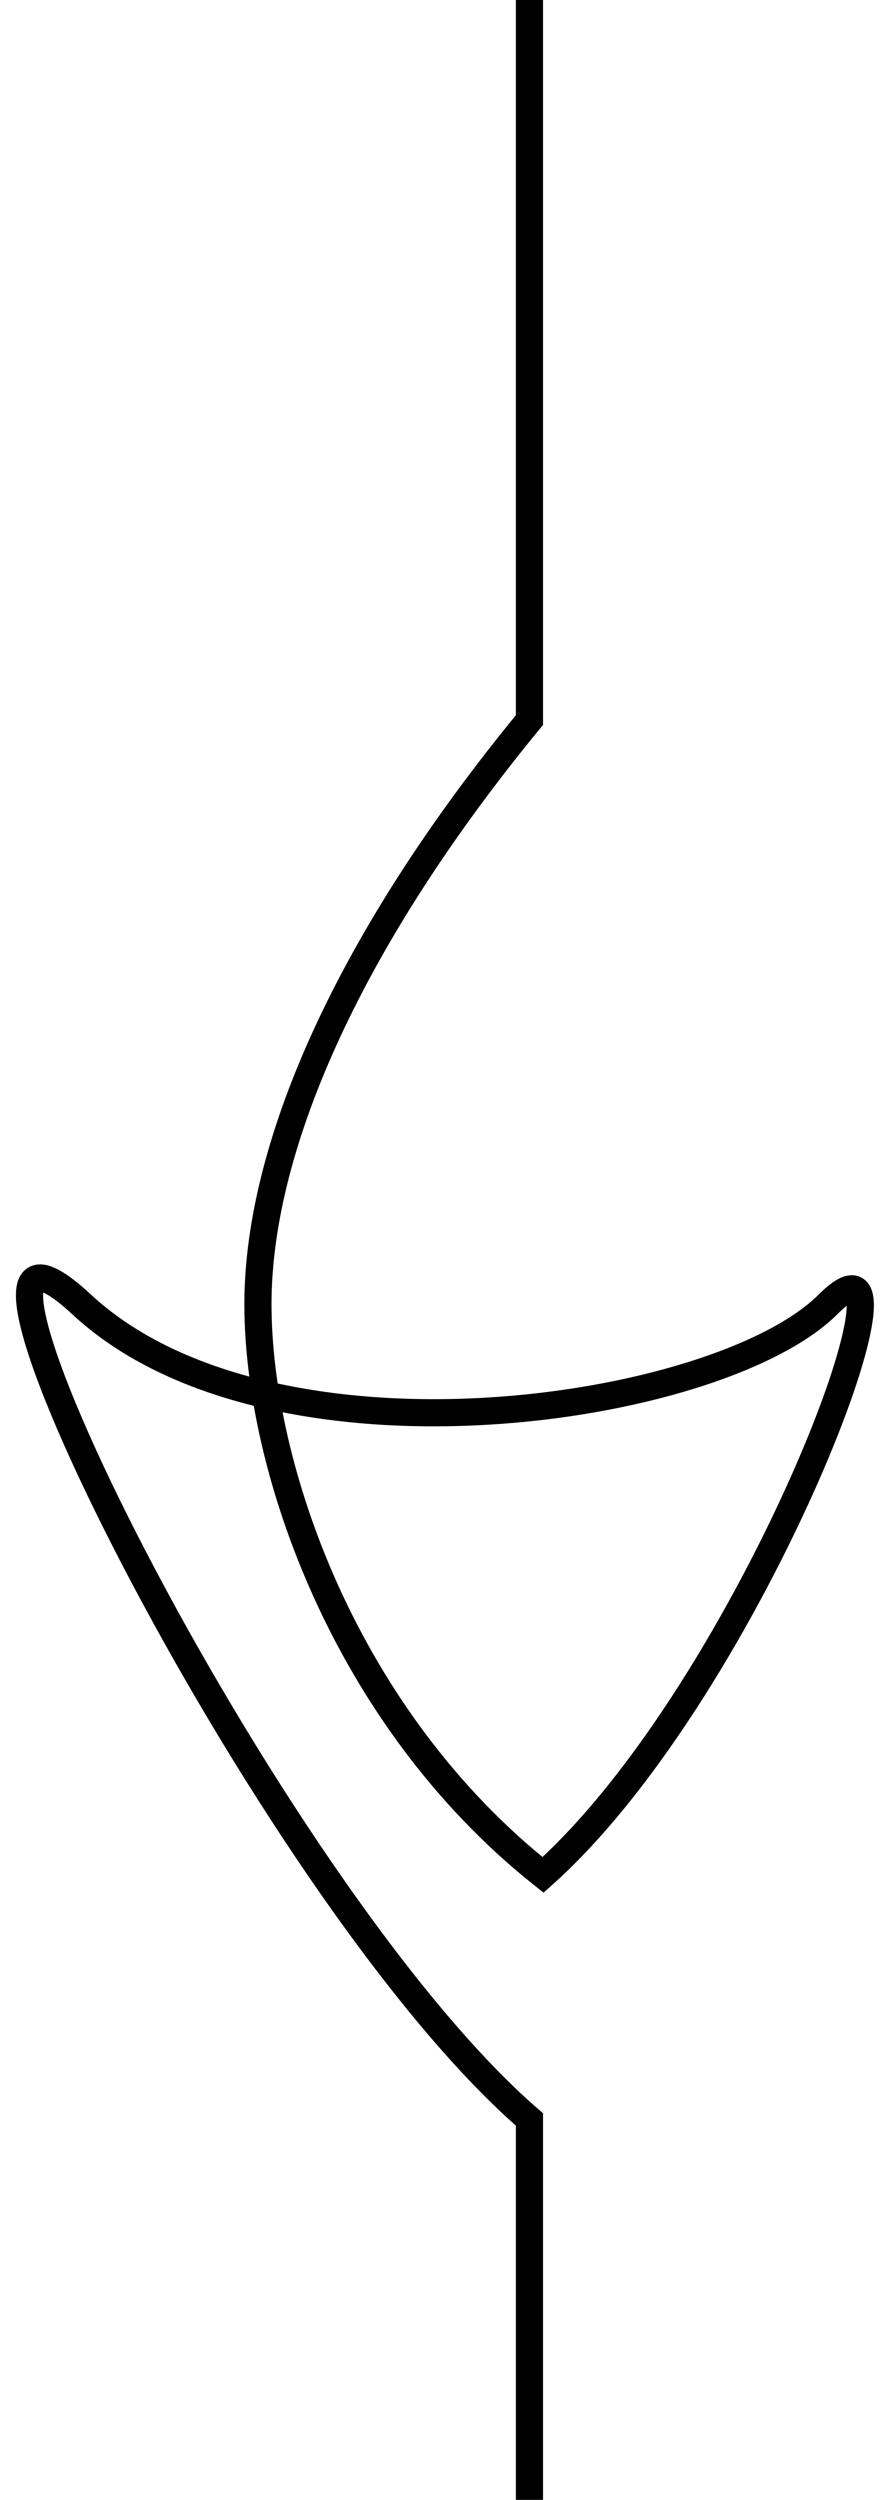 <svg width="33" height="92" viewBox="0 0 33 92" fill="none" xmlns="http://www.w3.org/2000/svg">
<path d="M19.5 0V26.5C13.056 34.335 9.5 42 9.5 48C9.5 54 12.694 63.197 20 69C27.719 62.102 34.5 44 30.5 48C26.5 52 10 54.5 3 48C-4 41.5 9.736 69.554 19.5 78V92" stroke="black"/>
</svg>
